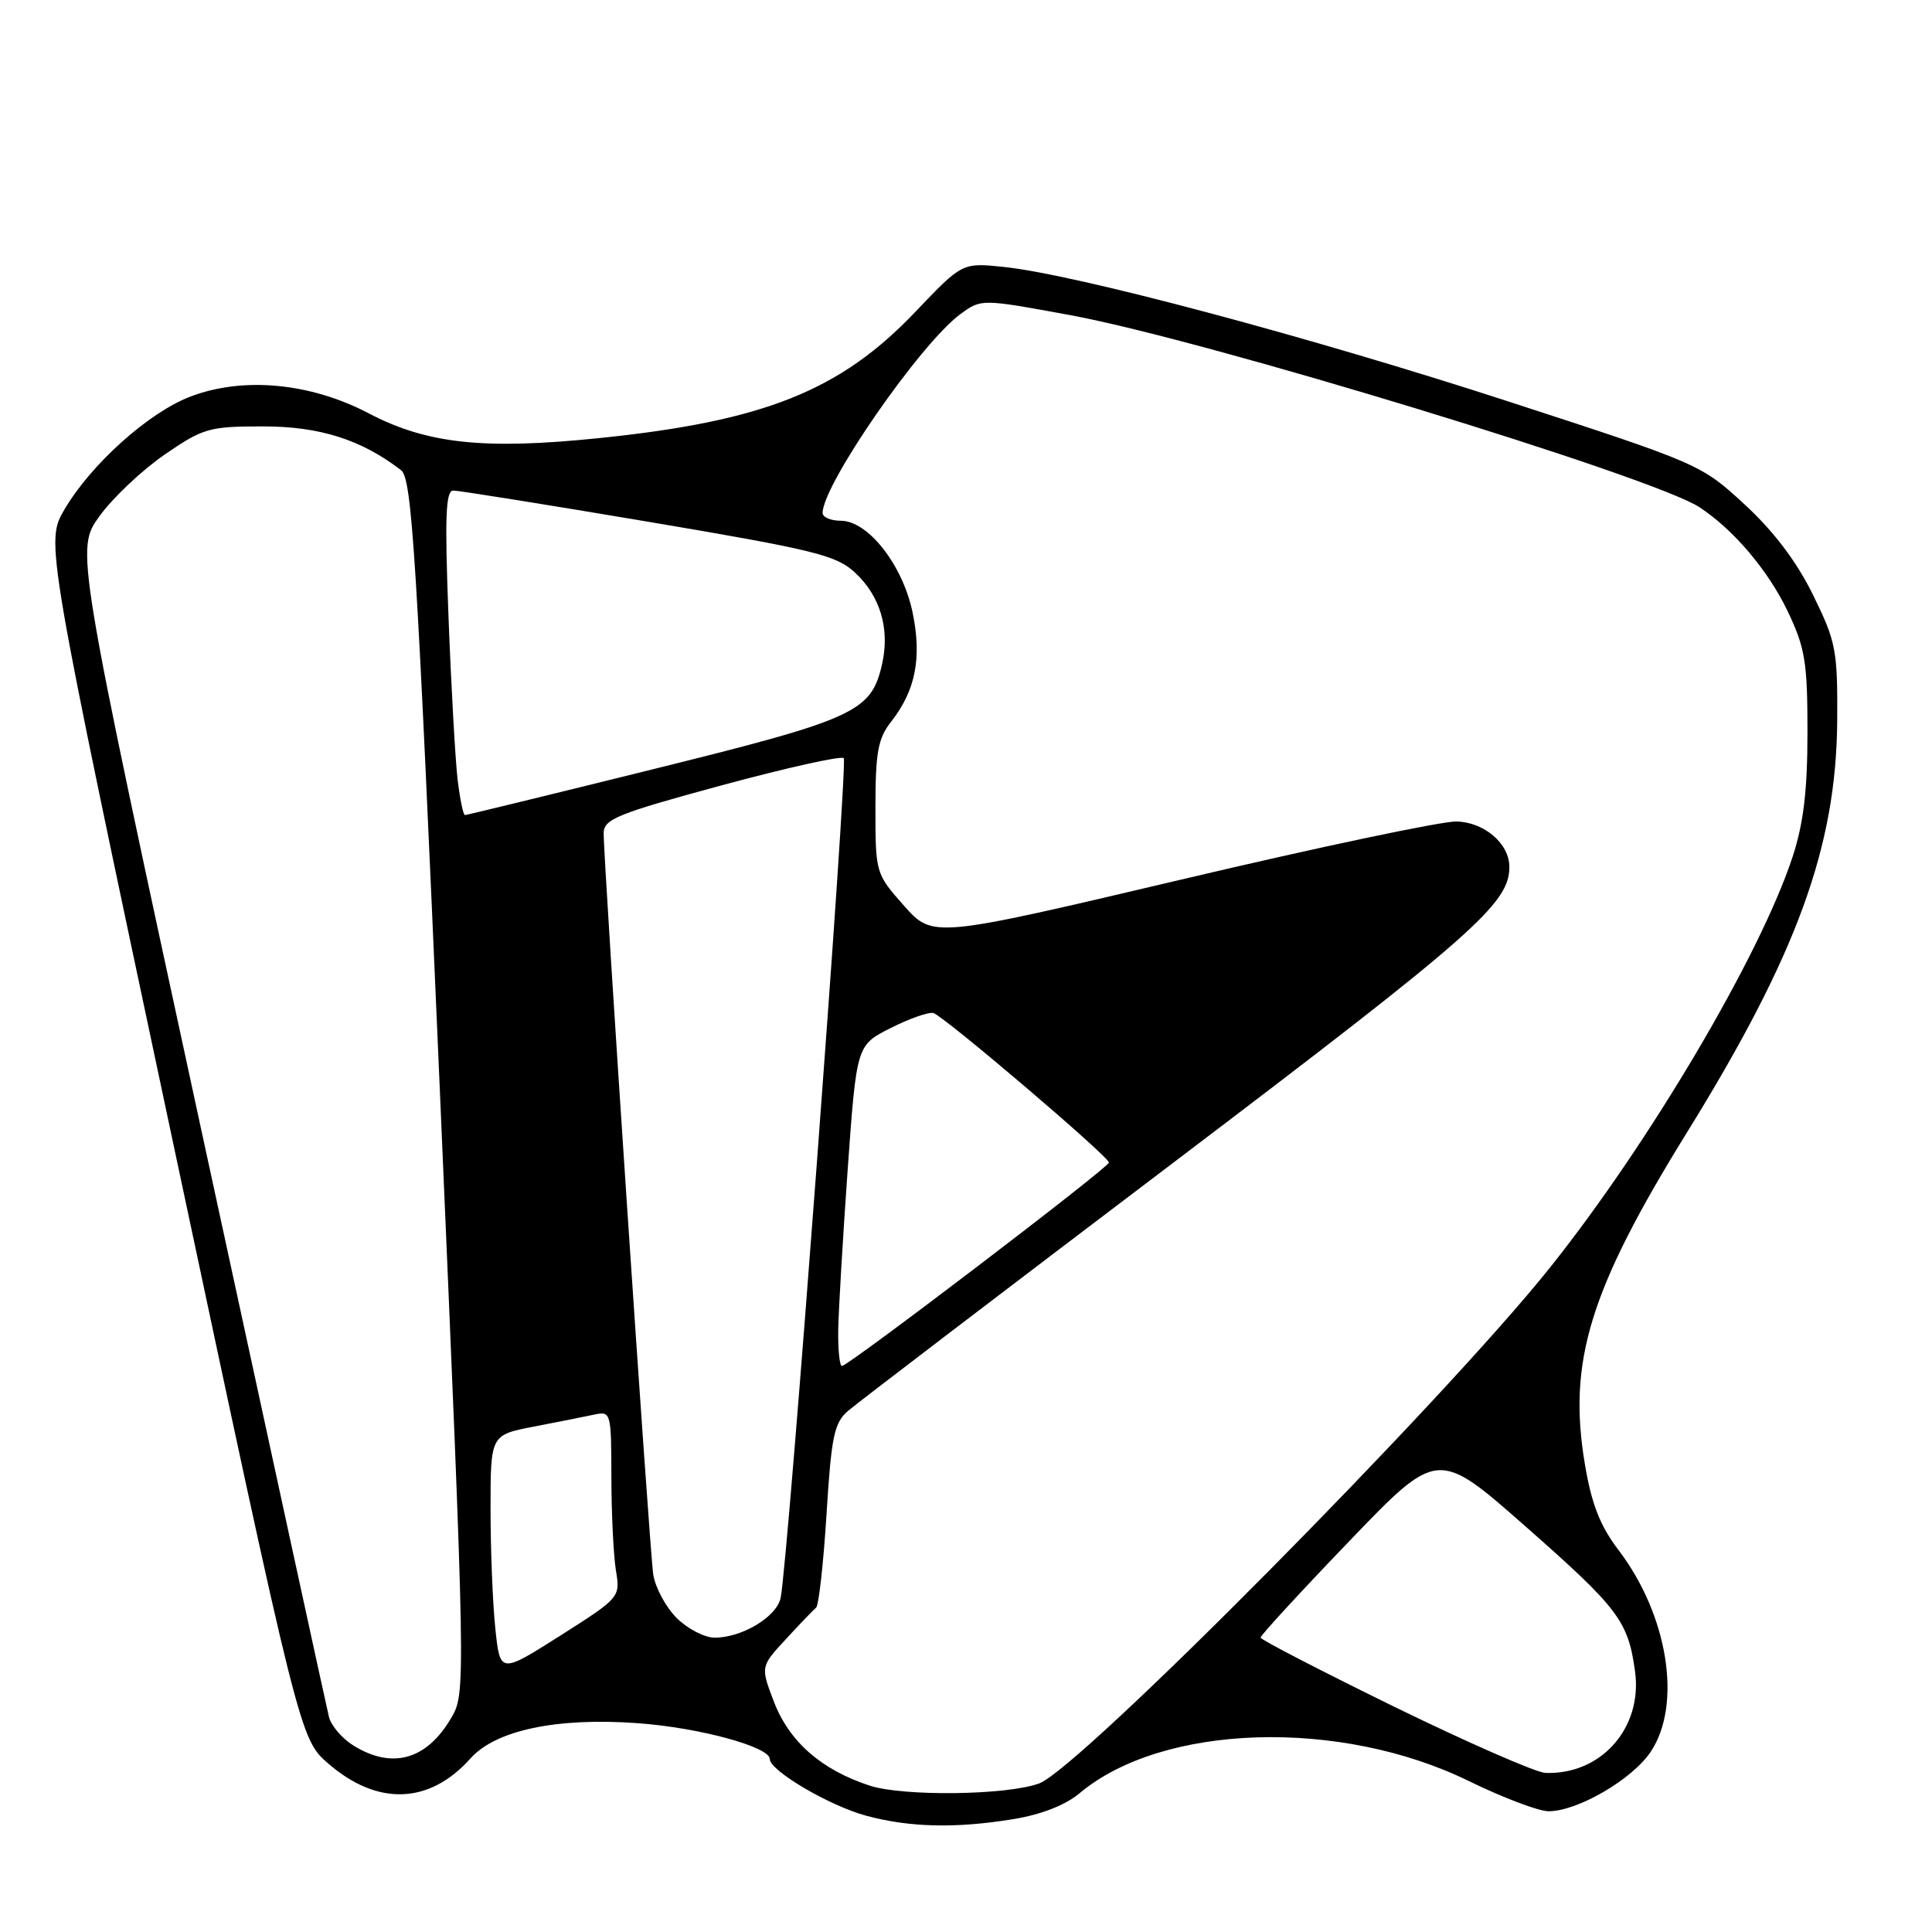 <?xml version="1.0" encoding="UTF-8" standalone="no"?>
<!DOCTYPE svg PUBLIC "-//W3C//DTD SVG 1.1//EN" "http://www.w3.org/Graphics/SVG/1.1/DTD/svg11.dtd" >
<svg xmlns="http://www.w3.org/2000/svg" xmlns:xlink="http://www.w3.org/1999/xlink" version="1.1" viewBox="0 0 256 256">
 <g >
 <path fill="currentColor"
d=" M 134.30 241.04 C 137.96 240.44 141.19 239.18 143.04 237.62 C 154.02 228.38 177.57 227.64 194.65 236.01 C 199.14 238.20 203.88 240.00 205.19 240.00 C 209.05 240.00 216.30 235.77 218.74 232.10 C 222.92 225.82 221.01 213.96 214.43 205.35 C 212.03 202.19 210.89 199.30 210.01 194.04 C 207.71 180.41 210.63 170.91 223.56 150.01 C 238.11 126.49 243.33 112.17 243.44 95.48 C 243.50 86.13 243.28 85.03 240.23 78.82 C 238.06 74.40 235.03 70.40 231.17 66.84 C 225.42 61.54 225.21 61.44 199.94 53.22 C 173.54 44.63 142.53 36.36 133.00 35.37 C 127.50 34.80 127.50 34.80 121.30 41.31 C 111.36 51.76 101.27 55.80 79.49 58.04 C 64.14 59.63 56.58 58.82 48.84 54.76 C 41.13 50.72 32.22 49.88 25.23 52.55 C 19.69 54.66 12.07 61.50 8.54 67.51 C 6.02 71.82 6.02 71.82 22.87 151.12 C 39.73 230.42 39.73 230.42 43.51 233.69 C 50.04 239.34 56.92 239.08 62.34 233.00 C 65.68 229.26 73.77 227.55 84.50 228.33 C 92.63 228.92 102.00 231.46 102.00 233.08 C 102.00 234.63 109.92 239.29 114.80 240.60 C 120.56 242.15 126.67 242.29 134.30 241.04 Z  M 115.22 236.60 C 108.82 234.50 104.57 230.77 102.55 225.49 C 100.77 220.83 100.77 220.83 104.14 217.19 C 105.99 215.18 107.79 213.31 108.14 213.02 C 108.49 212.73 109.11 207.16 109.52 200.63 C 110.16 190.30 110.53 188.53 112.38 186.94 C 113.54 185.94 132.95 171.13 155.50 154.04 C 195.35 123.83 200.00 119.73 200.00 114.88 C 200.00 111.79 196.69 108.95 193.00 108.85 C 191.07 108.80 174.67 112.26 156.55 116.54 C 123.61 124.31 123.61 124.31 119.80 120.03 C 116.02 115.76 116.00 115.71 116.00 107.01 C 116.00 99.69 116.34 97.84 118.07 95.64 C 121.31 91.51 122.17 87.20 120.93 81.19 C 119.63 74.88 115.03 69.00 111.40 69.00 C 110.08 69.00 109.00 68.54 109.00 67.97 C 109.00 64.22 121.98 45.49 127.26 41.62 C 130.03 39.59 130.03 39.59 141.88 41.77 C 159.68 45.05 219.05 63.18 225.19 67.21 C 229.71 70.18 234.29 75.58 236.88 81.00 C 239.19 85.85 239.50 87.73 239.50 97.00 C 239.50 104.73 238.98 109.08 237.54 113.50 C 233.25 126.59 218.57 151.44 205.35 168.00 C 191.20 185.72 143.07 234.32 137.70 236.31 C 133.45 237.89 119.69 238.06 115.22 236.60 Z  M 184.78 226.17 C 175.04 221.40 167.05 217.27 167.03 216.99 C 167.02 216.71 172.29 210.97 178.75 204.25 C 190.50 192.01 190.50 192.01 202.14 202.26 C 214.46 213.11 215.74 214.79 216.65 221.46 C 217.68 228.94 212.17 235.19 204.78 234.92 C 203.53 234.87 194.53 230.93 184.78 226.17 Z  M 46.81 231.28 C 45.33 230.36 43.88 228.66 43.59 227.51 C 43.30 226.36 35.63 191.07 26.54 149.11 C 10.02 72.80 10.02 72.80 13.17 68.41 C 14.91 66.00 18.78 62.33 21.78 60.26 C 26.93 56.72 27.69 56.50 34.87 56.50 C 42.36 56.50 47.88 58.25 53.14 62.30 C 54.59 63.41 55.20 73.22 58.26 143.95 C 61.73 224.34 61.73 224.34 59.75 227.70 C 56.50 233.21 51.95 234.47 46.81 231.28 Z  M 65.63 215.75 C 65.28 212.43 65.00 205.30 65.00 199.92 C 65.00 190.14 65.00 190.14 70.75 189.03 C 73.91 188.42 77.51 187.71 78.75 187.44 C 80.95 186.97 81.00 187.16 81.01 195.73 C 81.02 200.55 81.29 206.11 81.61 208.08 C 82.20 211.65 82.17 211.69 74.24 216.73 C 66.26 221.79 66.26 221.79 65.63 215.75 Z  M 89.66 214.39 C 88.22 212.95 86.83 210.36 86.56 208.64 C 86.07 205.45 79.97 114.25 79.99 110.40 C 80.00 108.54 81.77 107.82 95.59 104.07 C 104.16 101.75 111.46 100.12 111.80 100.46 C 112.38 101.05 104.42 207.03 103.44 211.73 C 102.91 214.24 98.33 217.00 94.69 217.00 C 93.36 217.00 91.10 215.82 89.66 214.39 Z  M 111.07 176.25 C 111.11 173.64 111.68 164.07 112.32 155.00 C 113.50 138.50 113.50 138.50 118.00 136.23 C 120.47 134.98 123.02 134.08 123.67 134.23 C 124.94 134.52 146.83 153.16 146.94 154.04 C 147.01 154.64 112.42 181.00 111.56 181.00 C 111.25 181.00 111.03 178.86 111.07 176.25 Z  M 60.63 103.25 C 60.33 100.64 59.78 90.96 59.43 81.75 C 58.92 68.46 59.05 65.00 60.07 65.00 C 60.77 65.00 72.41 66.86 85.93 69.14 C 107.88 72.85 110.80 73.56 113.28 75.86 C 116.62 78.94 117.92 83.29 116.90 87.91 C 115.47 94.32 113.47 95.25 86.76 101.87 C 73.16 105.24 61.84 108.00 61.61 108.00 C 61.38 108.00 60.94 105.86 60.63 103.25 Z "/>
</g>
</svg>
